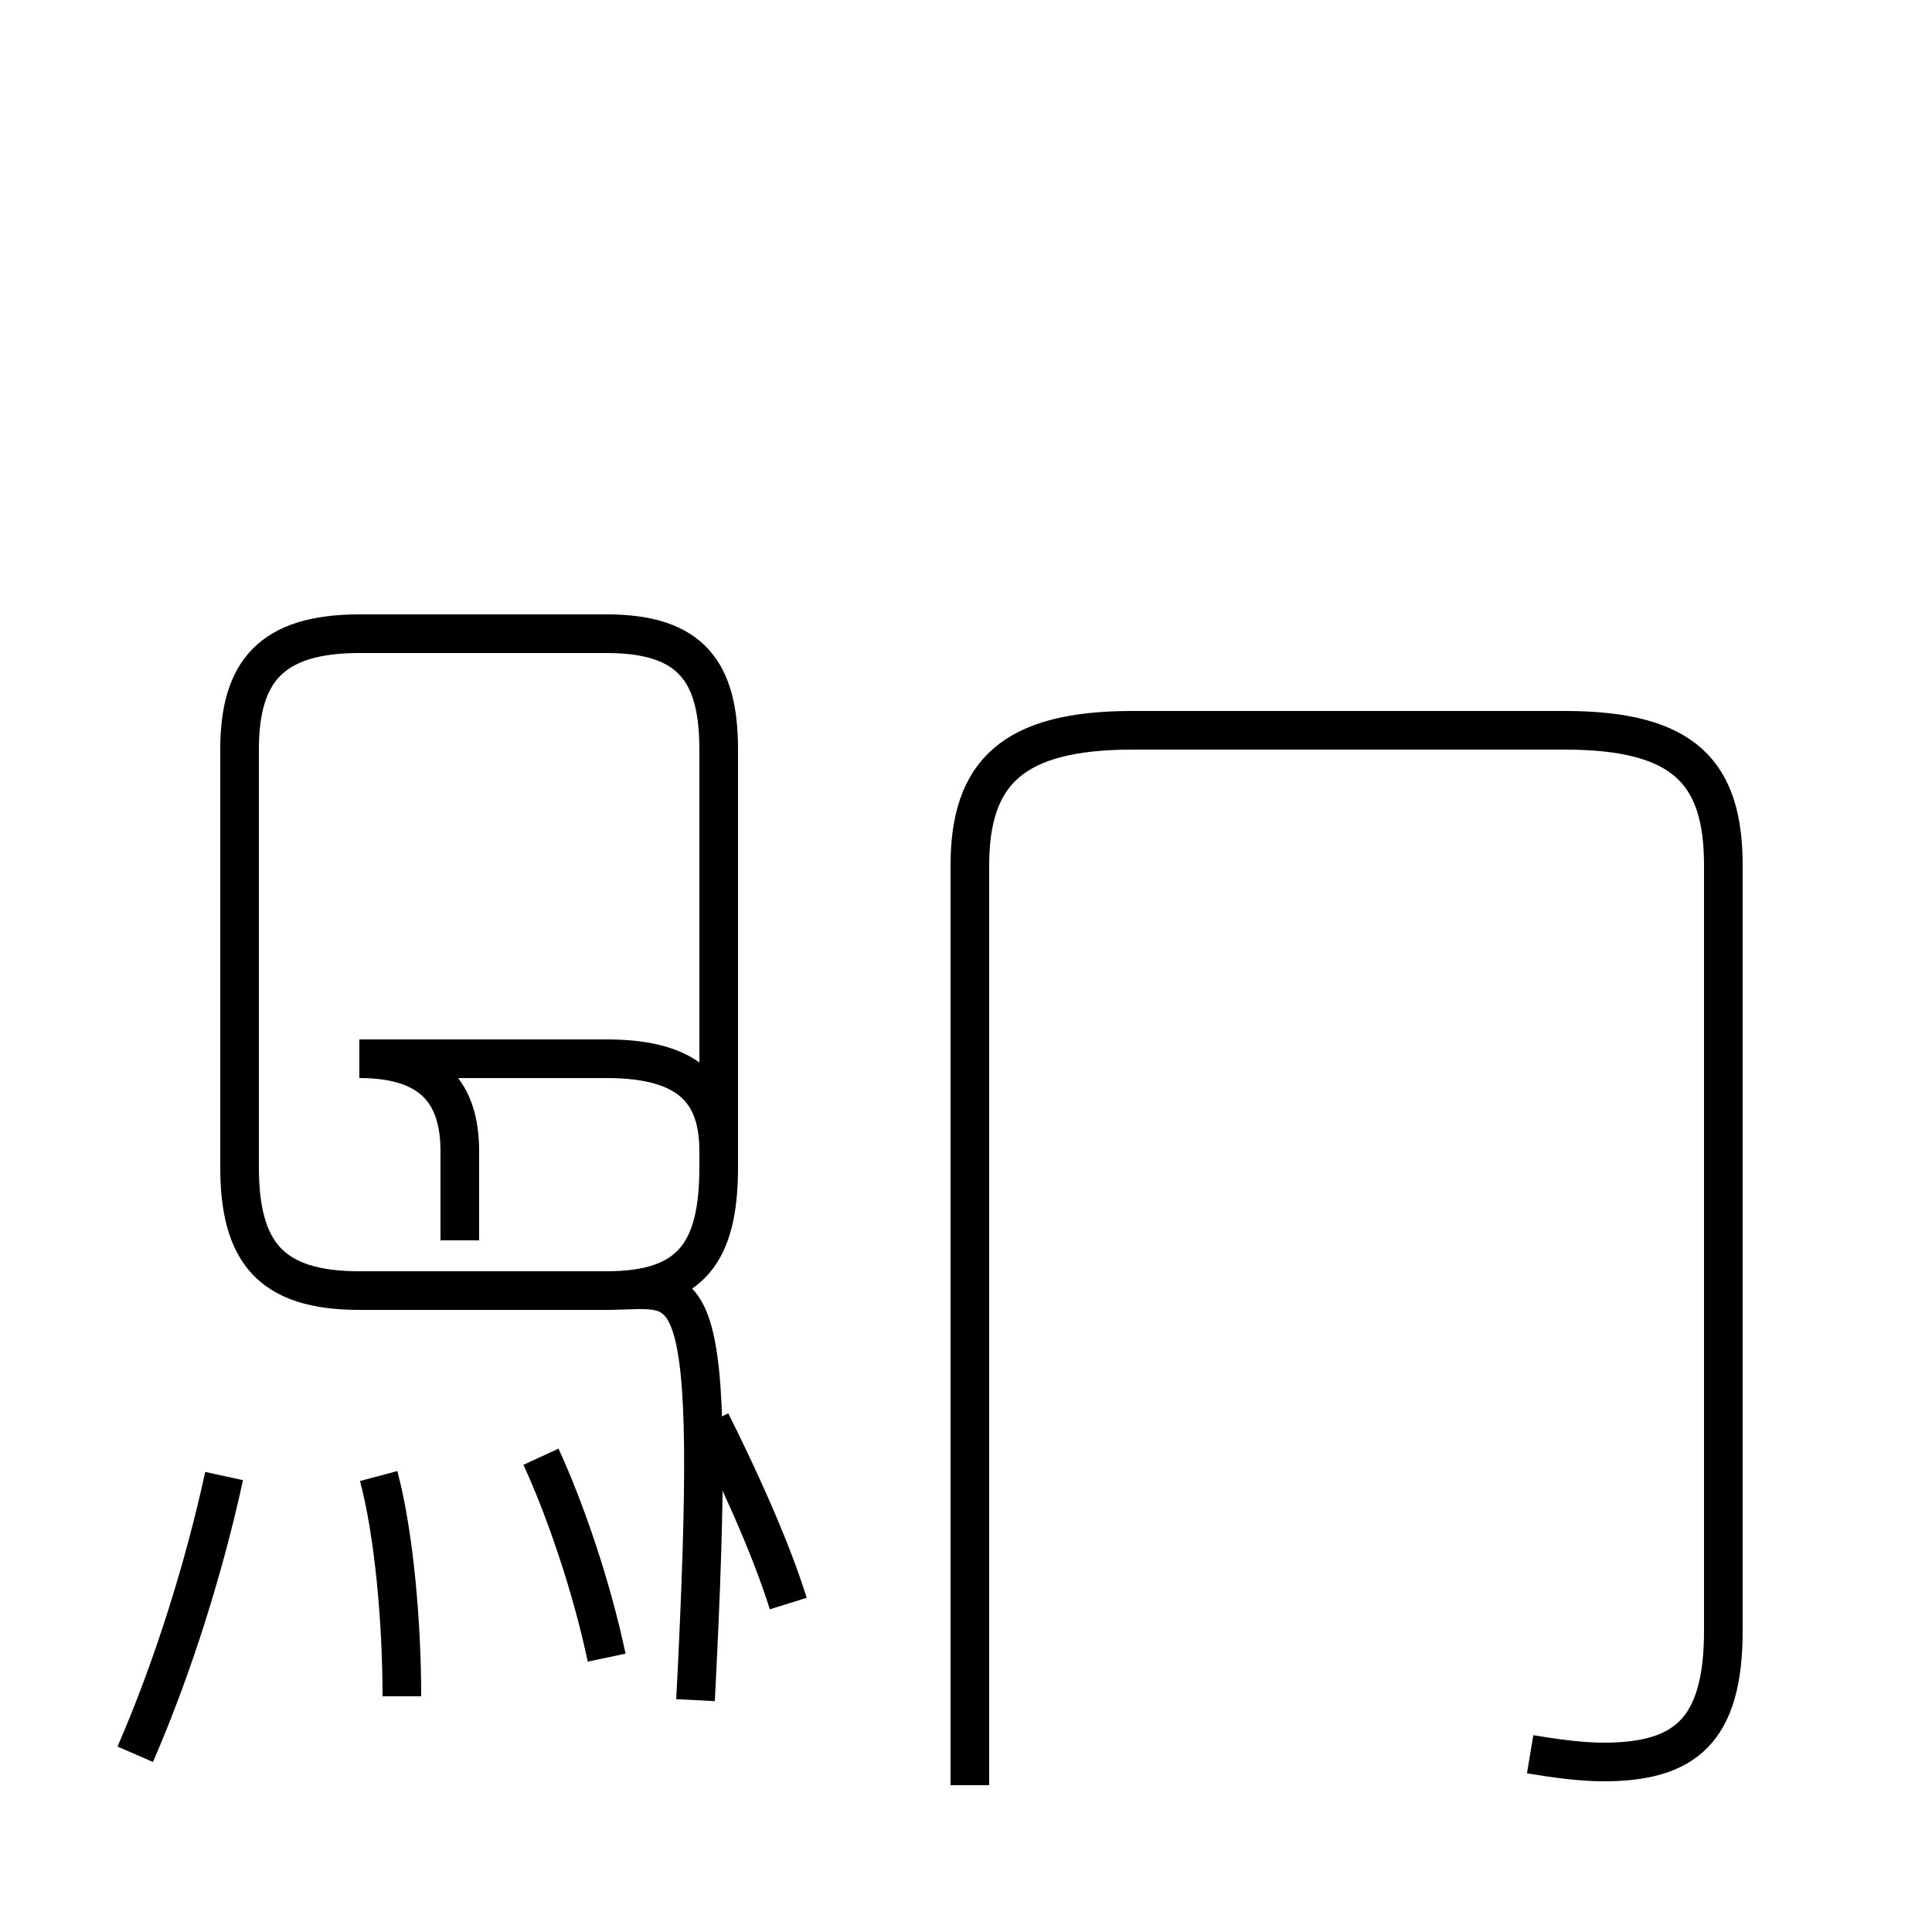 <?xml version='1.0' encoding='utf8'?>
<svg viewBox="0.0 -6.0 50.0 50.0" version="1.1" xmlns="http://www.w3.org/2000/svg">
<rect x="0.0" y="-6.0" width="50.0" height="50.0" fill="#808080" stroke="none"/>
<rect x="-1000" y="-1000" width="2000" height="2000" stroke="white" fill="white"/>
<g style="fill:white;stroke:#000000;  stroke-width:1">
<path d="M 39.6 1.4 C 40.2 1.5 40.9 1.6 41.5 1.6 C 43.6 1.6 44.6 0.8 44.6 -1.8 L 44.6 -21.6 C 44.6 -24.0 43.6 -25.1 40.5 -25.1 L 29.3 -25.1 C 26.2 -25.1 25.1 -24.0 25.1 -21.6 L 25.1 2.2 M 3.5 1.4 C 4.5 -0.9 5.3 -3.5 5.8 -5.8 M 10.4 -0.1 C 10.4 -2.0 10.2 -4.3 9.8 -5.8 M 15.7 -1.1 C 15.3 -3.0 14.6 -5.0 14.0 -6.3 M 20.4 -2.5 C 19.9 -4.1 19.0 -6.0 18.4 -7.2 M 11.9 -11.9 L 11.9 -14.2 C 11.9 -15.7 11.2 -16.6 9.3 -16.6 L 15.7 -16.6 C 17.9 -16.6 18.6 -15.7 18.6 -14.2 L 18.6 -24.6 C 18.6 -26.6 17.9 -27.6 15.7 -27.6 L 9.3 -27.6 C 7.0 -27.6 6.2 -26.6 6.2 -24.6 L 6.2 -13.8 C 6.2 -11.6 7.0 -10.6 9.3 -10.6 L 15.7 -10.6 C 17.9 -10.6 18.6 -11.6 18.6 -13.8 L 18.6 -24.6 C 18.6 -26.6 17.9 -27.6 15.7 -27.6 L 9.3 -27.6 C 7.0 -27.6 6.2 -26.6 6.2 -24.6 L 6.2 -13.8 C 6.2 -11.6 7.0 -10.6 9.3 -10.6 L 15.7 -10.6 C 17.9 -10.6 18.6 -11.6 18.6 -13.8 L 18.6 -24.6 C 18.6 -26.6 17.9 -27.6 15.7 -27.6 L 9.3 -27.6 C 7.0 -27.6 6.2 -26.6 6.2 -24.6 L 6.2 -13.8 C 6.2 -11.6 7.0 -10.6 9.3 -10.6 L 15.7 -10.6 C 17.9 -10.6 18.6 -11.6 18.6 -13.8 L 18.6 -24.6 C 18.6 -26.6 17.9 -27.6 15.7 -27.6 L 9.3 -27.6 C 7.0 -27.6 6.2 -26.6 6.2 -24.6 L 6.2 -13.8 C 6.2 -11.6 7.0 -10.6 9.3 -10.6 L 15.7 -10.6 C 17.9 -10.6 18.6 -11.6 18.6 -13.8 L 18.6 -24.6 C 18.6 -26.6 17.9 -27.6 15.7 -27.6 L 9.3 -27.6 C 7.0 -27.6 6.2 -26.6 6.2 -24.6 L 6.2 -13.8 C 6.2 -11.6 7.0 -10.6 9.3 -10.6 L 15.7 -10.6 C 17.9 -10.6 18.6 -11.6 18.6 -13.8 L 18.6 -24.6 C 18.6 -26.6 17.9 -27.6 15.7 -27.6 L 9.3 -27.6 C 7.0 -27.6 6.2 -26.6 6.2 -24.6 L 6.2 -13.8 C 6.2 -11.6 7.0 -10.6 9.3 -10.6 L 15.7 -10.6 C 17.9 -10.6 18.6 -11.6 18.6 -13.8 L 18.6 -24.6 C 18.6 -26.6 17.9 -27.6 15.7 -27.6 L 9.3 -27.6 C 7.0 -27.6 6.2 -26.6 6.2 -24.6 L 6.2 -13.8 C 6.2 -11.6 7.0 -10.6 9.3 -10.6 L 15.7 -10.6 C 17.9 -10.6 18.6 -11.6 18.6 -13.8 L 18.6 -24.6 C 18.6 -26.6 17.9 -27.6 15.7 -27.6 L 9.3 -27.6 C 7.0 -27.6 6.2 -26.6 6.2 -24.6 L 6.2 -13.8 C 6.2 -11.6 7.0 -10.6 9.3 -10.6 L 15.7 -10.6 C 17.9 -10.6 18.6 -11.6 18.6 -13.8 L 18.6 -24.6 C 18.6 -26.6 17.9 -27.6 15.7 -27.6 L 9.3 -27.6 C 7.0 -27.6 6.2 -26.6 6.2 -24.6 L 6.2 -13.8 C 6.2 -11.6 7.0 -10.6 9.3 -10.6 L 15.7 -10.6 C 17.9 -10.6 18.6 -11.6 18." transform="translate(0.0, 38.0)" />
</g>
</svg>